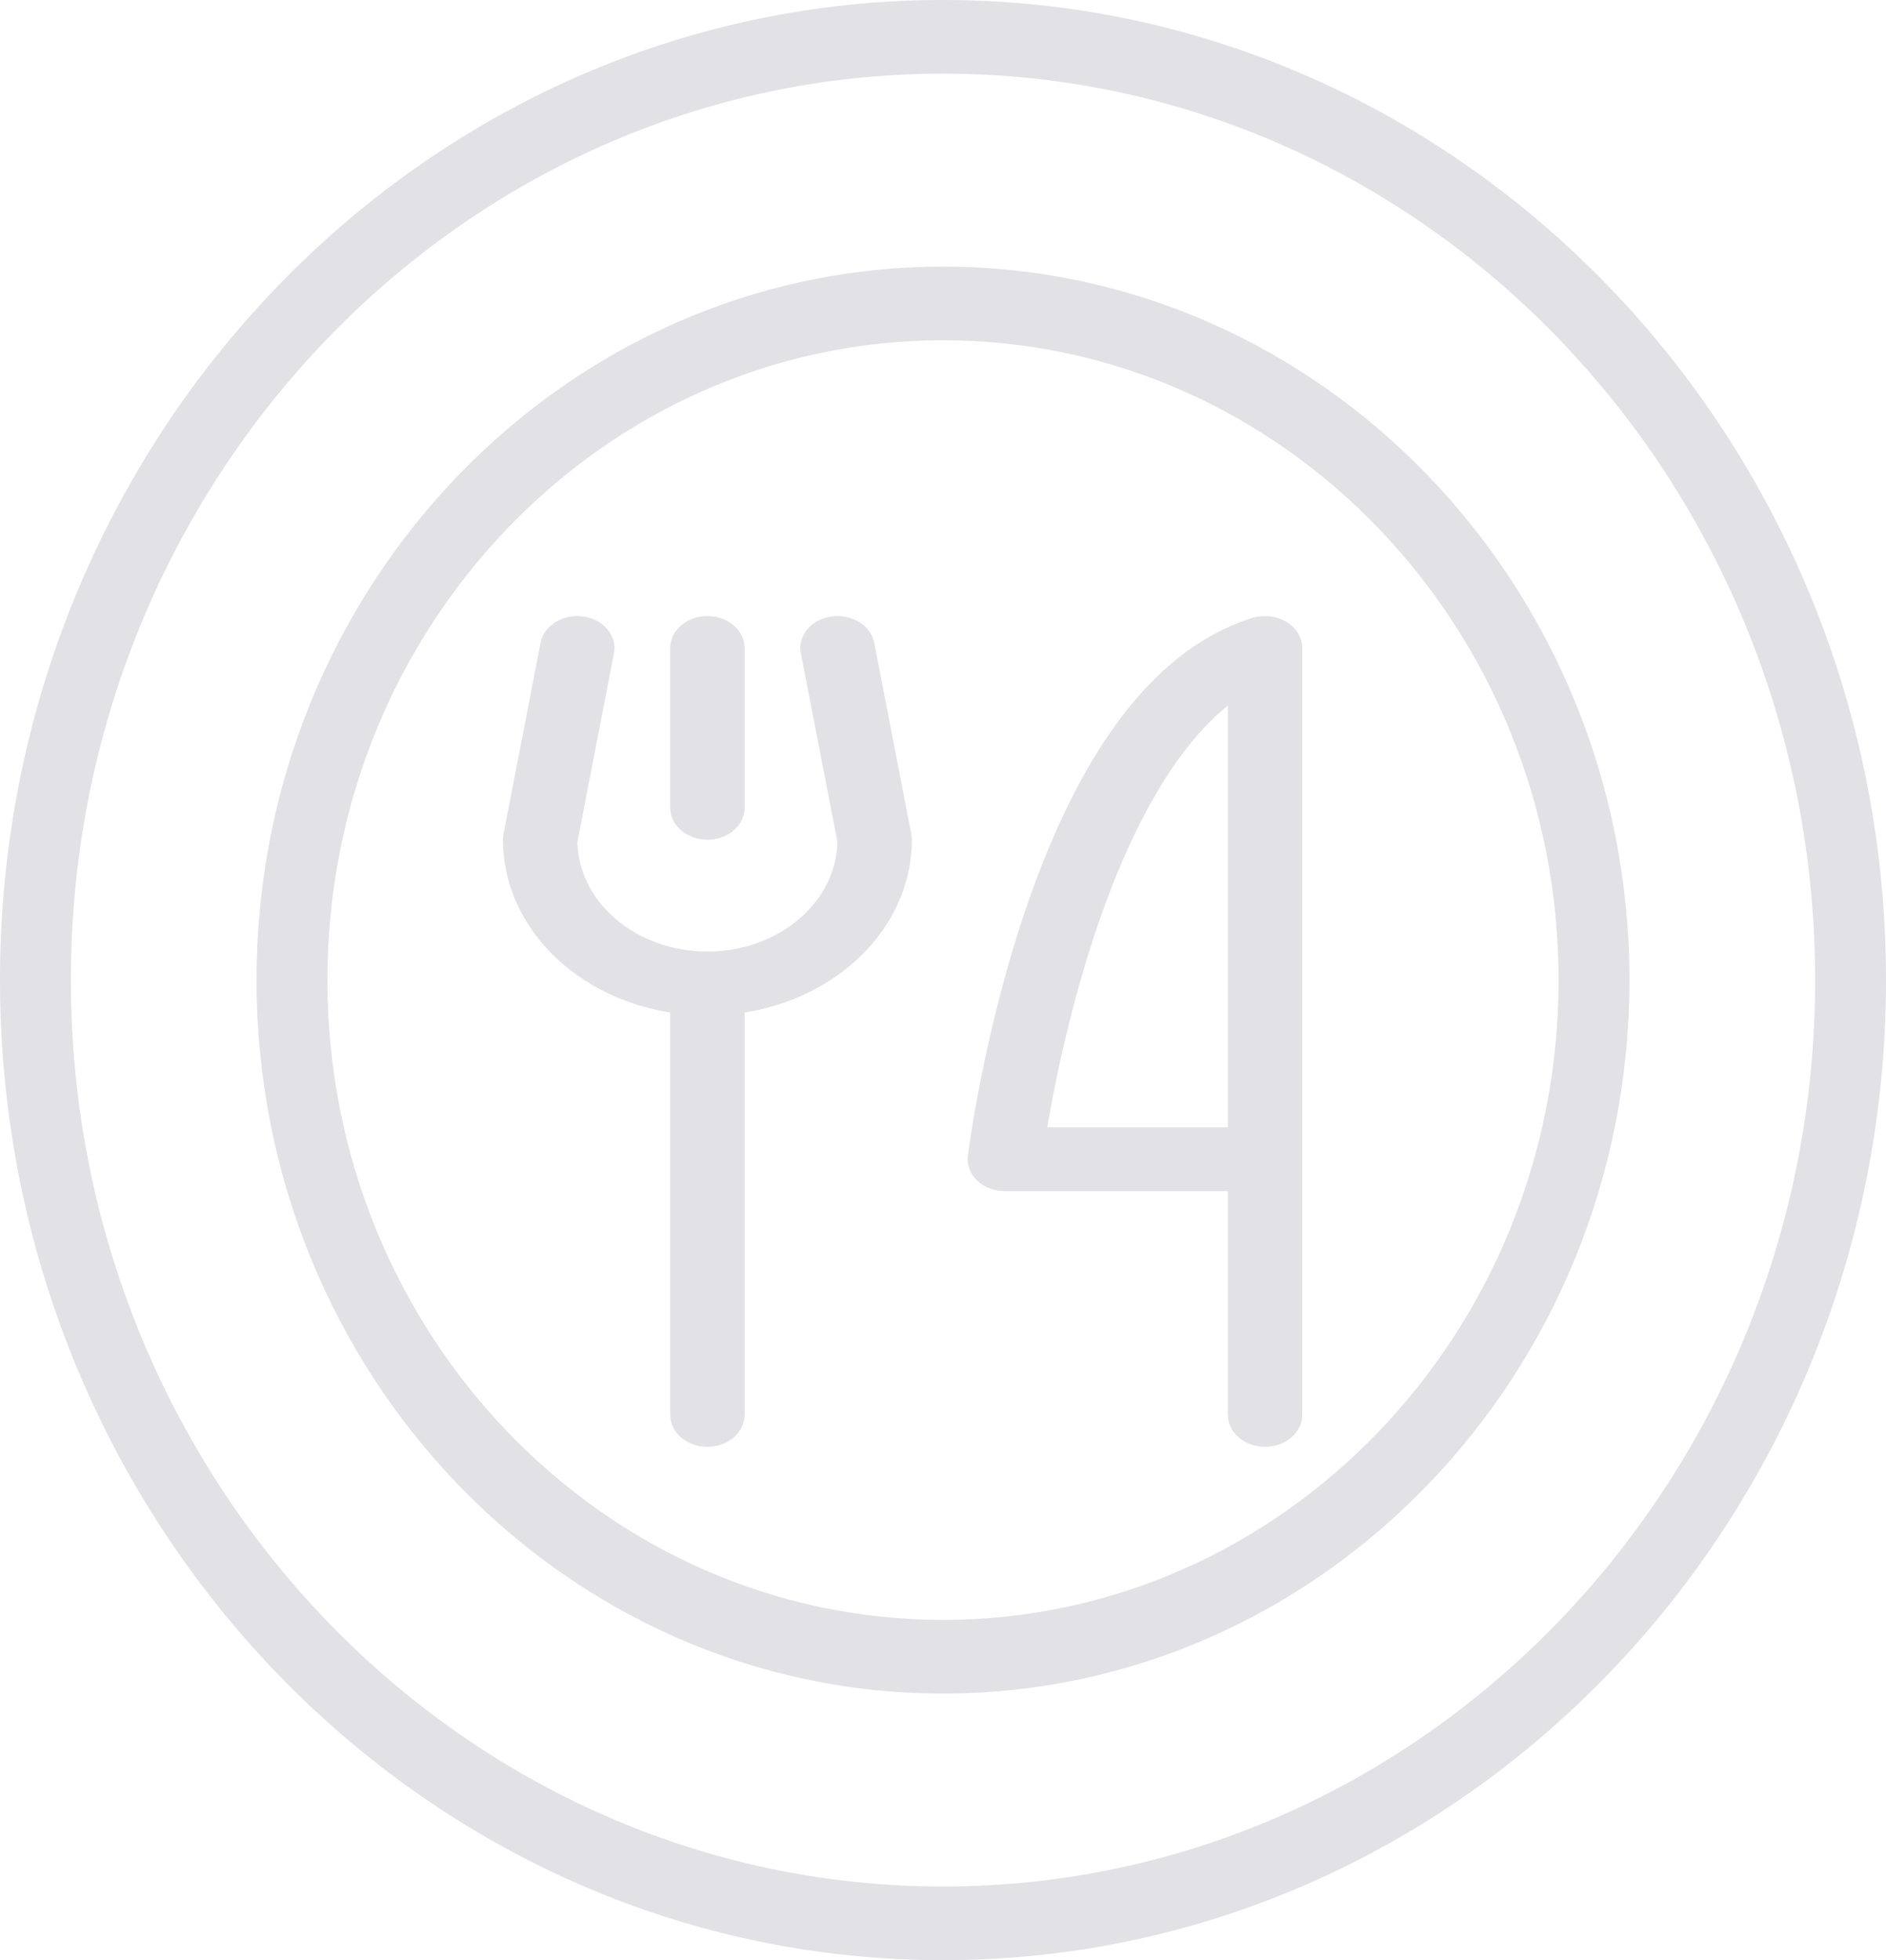 <svg width="180" height="187" viewBox="0 0 180 187" fill="none" xmlns="http://www.w3.org/2000/svg">
<path fill-rule="evenodd" clip-rule="evenodd" d="M89.999 187C40.374 187 0 145.055 0 93.5C0 41.945 40.374 0 89.999 0C139.626 0 180 41.945 180 93.5C180 145.055 139.627 187 89.999 187ZM89.999 7.024C44.102 7.024 6.762 45.817 6.762 93.498C6.762 141.18 44.102 179.973 89.999 179.973C135.897 179.973 173.238 141.18 173.238 93.498C173.238 45.817 135.897 7.024 89.999 7.024ZM89.999 161.564C53.873 161.564 24.484 131.03 24.484 93.5C24.484 55.97 53.873 25.436 89.999 25.436C126.125 25.436 155.515 55.97 155.515 93.5C155.515 131.03 126.125 161.564 89.999 161.564ZM89.999 32.46C57.602 32.46 31.246 59.843 31.246 93.499C31.246 127.155 57.602 154.537 89.999 154.537C122.397 154.537 148.752 127.155 148.752 93.499C148.752 59.843 122.397 32.46 89.999 32.46Z" fill="#E1E1E6"/>
<path fill-rule="evenodd" clip-rule="evenodd" d="M67.514 58.772C69.474 58.772 71.063 60.137 71.063 61.82V77.061C71.063 78.744 69.474 80.109 67.514 80.109C65.555 80.109 63.966 78.744 63.966 77.061V61.82C63.966 60.137 65.555 58.772 67.514 58.772Z" fill="#E1E1E6"/>
<path fill-rule="evenodd" clip-rule="evenodd" d="M67.514 90.778C69.474 90.778 71.063 92.142 71.063 93.826V134.976C71.063 136.659 69.474 138.024 67.514 138.024C65.555 138.024 63.966 136.659 63.966 134.976V93.826C63.966 92.142 65.555 90.778 67.514 90.778Z" fill="#E1E1E6"/>
<path fill-rule="evenodd" clip-rule="evenodd" d="M55.679 58.813C57.612 59.09 58.918 60.661 58.596 62.321L55.099 80.346C55.17 83.089 56.469 85.708 58.733 87.653C61.062 89.653 64.221 90.778 67.514 90.778C70.808 90.778 73.967 89.653 76.296 87.653C78.56 85.708 79.859 83.089 79.93 80.346L76.433 62.321C76.111 60.661 77.417 59.09 79.35 58.813C81.283 58.537 83.111 59.658 83.433 61.319L86.981 79.608C87.013 79.773 87.029 79.941 87.029 80.109C87.029 84.555 84.973 88.82 81.314 91.963C77.654 95.108 72.69 96.874 67.514 96.874C62.339 96.874 57.375 95.108 53.715 91.963C50.056 88.82 48 84.555 48 80.109C48 79.941 48.016 79.773 48.048 79.608L51.596 61.319C51.918 59.658 53.746 58.537 55.679 58.813Z" fill="#E1E1E6"/>
<path fill-rule="evenodd" clip-rule="evenodd" d="M122.772 59.323C123.72 59.894 124.285 60.826 124.285 61.82V134.976C124.285 136.659 122.696 138.024 120.737 138.024C118.777 138.024 117.189 136.659 117.189 134.976V113.639H95.9C94.893 113.639 93.933 113.271 93.26 112.628C92.588 111.984 92.264 111.126 92.372 110.266L95.9 110.59C92.372 110.266 92.372 110.266 92.372 110.266L92.373 110.254L92.377 110.226L92.39 110.125C92.401 110.038 92.418 109.911 92.441 109.748C92.487 109.42 92.555 108.945 92.65 108.341C92.838 107.132 93.128 105.407 93.537 103.321C94.355 99.155 95.656 93.515 97.586 87.66C99.51 81.829 102.099 75.658 105.545 70.496C108.946 65.401 113.478 60.844 119.524 58.955C120.612 58.616 121.824 58.753 122.772 59.323ZM99.946 107.542H117.189V67.309C115.258 68.857 113.422 70.95 111.701 73.529C108.661 78.083 106.26 83.723 104.414 89.322C102.575 94.898 101.325 100.308 100.535 104.334C100.298 105.542 100.103 106.623 99.946 107.542Z" fill="#E1E1E6"/>
</svg>
